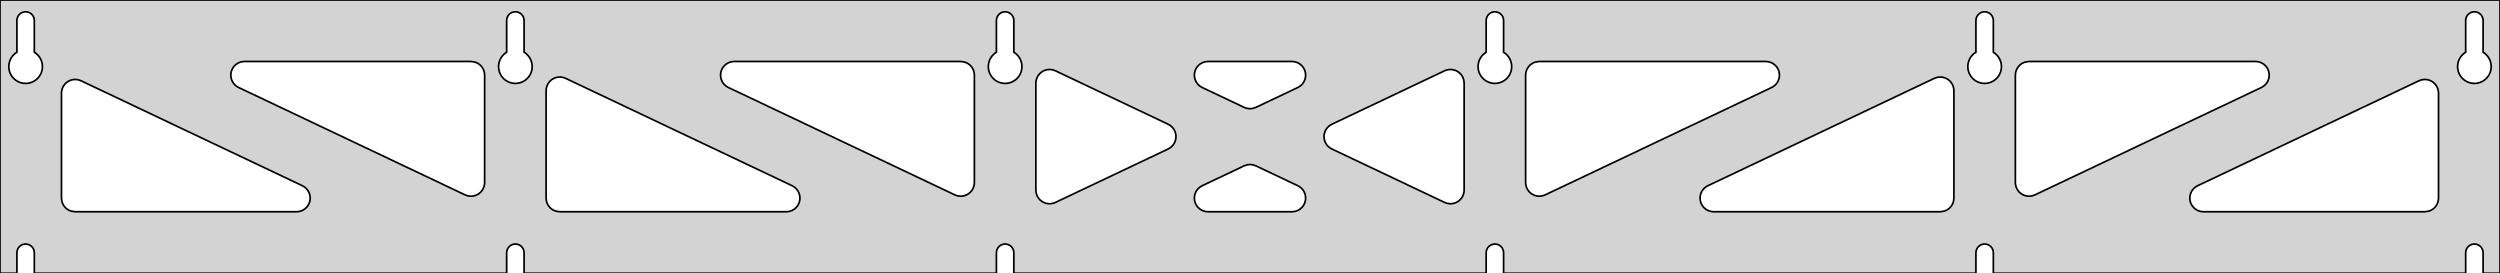 <?xml version="1.0" standalone="no"?>
<!DOCTYPE svg PUBLIC "-//W3C//DTD SVG 1.1//EN" "http://www.w3.org/Graphics/SVG/1.1/DTD/svg11.dtd">
<svg width="732mm" height="80mm" viewBox="0 -80 732 80" xmlns="http://www.w3.org/2000/svg" version="1.1">
<title>OpenSCAD Model</title>
<path d="
M 732,-80 L 0,-80 L 0,-0 L 4.95,-0 L 4.95,-6 L 5.006,-6.53
 L 5.17,-7.037 L 5.437,-7.499 L 5.794,-7.895 L 6.225,-8.208 L 6.712,-8.425 L 7.233,-8.536
 L 7.767,-8.536 L 8.288,-8.425 L 8.775,-8.208 L 9.206,-7.895 L 9.563,-7.499 L 9.83,-7.037
 L 9.994,-6.53 L 10.05,-6 L 10.05,-0 L 148.35,-0 L 148.35,-6 L 148.406,-6.53
 L 148.57,-7.037 L 148.837,-7.499 L 149.194,-7.895 L 149.625,-8.208 L 150.112,-8.425 L 150.633,-8.536
 L 151.167,-8.536 L 151.688,-8.425 L 152.175,-8.208 L 152.606,-7.895 L 152.963,-7.499 L 153.23,-7.037
 L 153.394,-6.53 L 153.45,-6 L 153.45,-0 L 291.75,-0 L 291.75,-6 L 291.806,-6.53
 L 291.97,-7.037 L 292.237,-7.499 L 292.594,-7.895 L 293.025,-8.208 L 293.512,-8.425 L 294.033,-8.536
 L 294.567,-8.536 L 295.088,-8.425 L 295.575,-8.208 L 296.006,-7.895 L 296.363,-7.499 L 296.63,-7.037
 L 296.794,-6.53 L 296.85,-6 L 296.85,-0 L 435.15,-0 L 435.15,-6 L 435.206,-6.53
 L 435.37,-7.037 L 435.637,-7.499 L 435.994,-7.895 L 436.425,-8.208 L 436.912,-8.425 L 437.433,-8.536
 L 437.967,-8.536 L 438.488,-8.425 L 438.975,-8.208 L 439.406,-7.895 L 439.763,-7.499 L 440.03,-7.037
 L 440.194,-6.53 L 440.25,-6 L 440.25,-0 L 578.55,-0 L 578.55,-6 L 578.606,-6.53
 L 578.77,-7.037 L 579.037,-7.499 L 579.394,-7.895 L 579.825,-8.208 L 580.312,-8.425 L 580.833,-8.536
 L 581.367,-8.536 L 581.888,-8.425 L 582.375,-8.208 L 582.806,-7.895 L 583.163,-7.499 L 583.43,-7.037
 L 583.594,-6.53 L 583.65,-6 L 583.65,-0 L 721.95,-0 L 721.95,-6 L 722.006,-6.53
 L 722.17,-7.037 L 722.437,-7.499 L 722.794,-7.895 L 723.225,-8.208 L 723.712,-8.425 L 724.233,-8.536
 L 724.767,-8.536 L 725.288,-8.425 L 725.775,-8.208 L 726.206,-7.895 L 726.563,-7.499 L 726.83,-7.037
 L 726.994,-6.53 L 727.05,-6 L 727.05,-0 L 732,-0 z
M 6.986,-55.607 L 6.477,-55.688 L 5.98,-55.821 L 5.499,-56.005 L 5.04,-56.239 L 4.608,-56.52
 L 4.208,-56.844 L 3.844,-57.208 L 3.52,-57.608 L 3.239,-58.04 L 3.005,-58.499 L 2.821,-58.98
 L 2.688,-59.477 L 2.607,-59.986 L 2.58,-60.5 L 2.607,-61.014 L 2.688,-61.523 L 2.821,-62.02
 L 3.005,-62.501 L 3.239,-62.96 L 3.52,-63.392 L 3.844,-63.792 L 4.208,-64.156 L 4.608,-64.48
 L 4.95,-64.702 L 4.95,-74 L 5.006,-74.53 L 5.17,-75.037 L 5.437,-75.499 L 5.794,-75.895
 L 6.225,-76.208 L 6.712,-76.425 L 7.233,-76.536 L 7.767,-76.536 L 8.288,-76.425 L 8.775,-76.208
 L 9.206,-75.895 L 9.563,-75.499 L 9.83,-75.037 L 9.994,-74.53 L 10.05,-74 L 10.05,-64.702
 L 10.392,-64.48 L 10.792,-64.156 L 11.156,-63.792 L 11.48,-63.392 L 11.761,-62.96 L 11.995,-62.501
 L 12.179,-62.02 L 12.312,-61.523 L 12.393,-61.014 L 12.42,-60.5 L 12.393,-59.986 L 12.312,-59.477
 L 12.179,-58.98 L 11.995,-58.499 L 11.761,-58.04 L 11.48,-57.608 L 11.156,-57.208 L 10.792,-56.844
 L 10.392,-56.52 L 9.96,-56.239 L 9.501,-56.005 L 9.02,-55.821 L 8.523,-55.688 L 8.014,-55.607
 L 7.5,-55.58 z
M 150.386,-55.607 L 149.877,-55.688 L 149.38,-55.821 L 148.899,-56.005 L 148.44,-56.239 L 148.008,-56.52
 L 147.608,-56.844 L 147.244,-57.208 L 146.92,-57.608 L 146.639,-58.04 L 146.405,-58.499 L 146.221,-58.98
 L 146.088,-59.477 L 146.007,-59.986 L 145.98,-60.5 L 146.007,-61.014 L 146.088,-61.523 L 146.221,-62.02
 L 146.405,-62.501 L 146.639,-62.96 L 146.92,-63.392 L 147.244,-63.792 L 147.608,-64.156 L 148.008,-64.48
 L 148.35,-64.702 L 148.35,-74 L 148.406,-74.53 L 148.57,-75.037 L 148.837,-75.499 L 149.194,-75.895
 L 149.625,-76.208 L 150.112,-76.425 L 150.633,-76.536 L 151.167,-76.536 L 151.688,-76.425 L 152.175,-76.208
 L 152.606,-75.895 L 152.963,-75.499 L 153.23,-75.037 L 153.394,-74.53 L 153.45,-74 L 153.45,-64.702
 L 153.792,-64.48 L 154.192,-64.156 L 154.556,-63.792 L 154.88,-63.392 L 155.161,-62.96 L 155.395,-62.501
 L 155.579,-62.02 L 155.712,-61.523 L 155.793,-61.014 L 155.82,-60.5 L 155.793,-59.986 L 155.712,-59.477
 L 155.579,-58.98 L 155.395,-58.499 L 155.161,-58.04 L 154.88,-57.608 L 154.556,-57.208 L 154.192,-56.844
 L 153.792,-56.52 L 153.36,-56.239 L 152.901,-56.005 L 152.42,-55.821 L 151.923,-55.688 L 151.414,-55.607
 L 150.9,-55.58 z
M 293.786,-55.607 L 293.277,-55.688 L 292.78,-55.821 L 292.299,-56.005 L 291.84,-56.239 L 291.408,-56.52
 L 291.008,-56.844 L 290.644,-57.208 L 290.32,-57.608 L 290.039,-58.04 L 289.805,-58.499 L 289.621,-58.98
 L 289.488,-59.477 L 289.407,-59.986 L 289.38,-60.5 L 289.407,-61.014 L 289.488,-61.523 L 289.621,-62.02
 L 289.805,-62.501 L 290.039,-62.96 L 290.32,-63.392 L 290.644,-63.792 L 291.008,-64.156 L 291.408,-64.48
 L 291.75,-64.702 L 291.75,-74 L 291.806,-74.53 L 291.97,-75.037 L 292.237,-75.499 L 292.594,-75.895
 L 293.025,-76.208 L 293.512,-76.425 L 294.033,-76.536 L 294.567,-76.536 L 295.088,-76.425 L 295.575,-76.208
 L 296.006,-75.895 L 296.363,-75.499 L 296.63,-75.037 L 296.794,-74.53 L 296.85,-74 L 296.85,-64.702
 L 297.192,-64.48 L 297.592,-64.156 L 297.956,-63.792 L 298.28,-63.392 L 298.561,-62.96 L 298.795,-62.501
 L 298.979,-62.02 L 299.112,-61.523 L 299.193,-61.014 L 299.22,-60.5 L 299.193,-59.986 L 299.112,-59.477
 L 298.979,-58.98 L 298.795,-58.499 L 298.561,-58.04 L 298.28,-57.608 L 297.956,-57.208 L 297.592,-56.844
 L 297.192,-56.52 L 296.76,-56.239 L 296.301,-56.005 L 295.82,-55.821 L 295.323,-55.688 L 294.814,-55.607
 L 294.3,-55.58 z
M 437.186,-55.607 L 436.677,-55.688 L 436.18,-55.821 L 435.699,-56.005 L 435.24,-56.239 L 434.808,-56.52
 L 434.408,-56.844 L 434.044,-57.208 L 433.72,-57.608 L 433.439,-58.04 L 433.205,-58.499 L 433.021,-58.98
 L 432.888,-59.477 L 432.807,-59.986 L 432.78,-60.5 L 432.807,-61.014 L 432.888,-61.523 L 433.021,-62.02
 L 433.205,-62.501 L 433.439,-62.96 L 433.72,-63.392 L 434.044,-63.792 L 434.408,-64.156 L 434.808,-64.48
 L 435.15,-64.702 L 435.15,-74 L 435.206,-74.53 L 435.37,-75.037 L 435.637,-75.499 L 435.994,-75.895
 L 436.425,-76.208 L 436.912,-76.425 L 437.433,-76.536 L 437.967,-76.536 L 438.488,-76.425 L 438.975,-76.208
 L 439.406,-75.895 L 439.763,-75.499 L 440.03,-75.037 L 440.194,-74.53 L 440.25,-74 L 440.25,-64.702
 L 440.592,-64.48 L 440.992,-64.156 L 441.356,-63.792 L 441.68,-63.392 L 441.961,-62.96 L 442.195,-62.501
 L 442.379,-62.02 L 442.512,-61.523 L 442.593,-61.014 L 442.62,-60.5 L 442.593,-59.986 L 442.512,-59.477
 L 442.379,-58.98 L 442.195,-58.499 L 441.961,-58.04 L 441.68,-57.608 L 441.356,-57.208 L 440.992,-56.844
 L 440.592,-56.52 L 440.16,-56.239 L 439.701,-56.005 L 439.22,-55.821 L 438.723,-55.688 L 438.214,-55.607
 L 437.7,-55.58 z
M 580.586,-55.607 L 580.077,-55.688 L 579.58,-55.821 L 579.099,-56.005 L 578.64,-56.239 L 578.208,-56.52
 L 577.808,-56.844 L 577.444,-57.208 L 577.12,-57.608 L 576.839,-58.04 L 576.605,-58.499 L 576.421,-58.98
 L 576.288,-59.477 L 576.207,-59.986 L 576.18,-60.5 L 576.207,-61.014 L 576.288,-61.523 L 576.421,-62.02
 L 576.605,-62.501 L 576.839,-62.96 L 577.12,-63.392 L 577.444,-63.792 L 577.808,-64.156 L 578.208,-64.48
 L 578.55,-64.702 L 578.55,-74 L 578.606,-74.53 L 578.77,-75.037 L 579.037,-75.499 L 579.394,-75.895
 L 579.825,-76.208 L 580.312,-76.425 L 580.833,-76.536 L 581.367,-76.536 L 581.888,-76.425 L 582.375,-76.208
 L 582.806,-75.895 L 583.163,-75.499 L 583.43,-75.037 L 583.594,-74.53 L 583.65,-74 L 583.65,-64.702
 L 583.992,-64.48 L 584.392,-64.156 L 584.756,-63.792 L 585.08,-63.392 L 585.361,-62.96 L 585.595,-62.501
 L 585.779,-62.02 L 585.912,-61.523 L 585.993,-61.014 L 586.02,-60.5 L 585.993,-59.986 L 585.912,-59.477
 L 585.779,-58.98 L 585.595,-58.499 L 585.361,-58.04 L 585.08,-57.608 L 584.756,-57.208 L 584.392,-56.844
 L 583.992,-56.52 L 583.56,-56.239 L 583.101,-56.005 L 582.62,-55.821 L 582.123,-55.688 L 581.614,-55.607
 L 581.1,-55.58 z
M 723.986,-55.607 L 723.477,-55.688 L 722.98,-55.821 L 722.499,-56.005 L 722.04,-56.239 L 721.608,-56.52
 L 721.208,-56.844 L 720.844,-57.208 L 720.52,-57.608 L 720.239,-58.04 L 720.005,-58.499 L 719.821,-58.98
 L 719.688,-59.477 L 719.607,-59.986 L 719.58,-60.5 L 719.607,-61.014 L 719.688,-61.523 L 719.821,-62.02
 L 720.005,-62.501 L 720.239,-62.96 L 720.52,-63.392 L 720.844,-63.792 L 721.208,-64.156 L 721.608,-64.48
 L 721.95,-64.702 L 721.95,-74 L 722.006,-74.53 L 722.17,-75.037 L 722.437,-75.499 L 722.794,-75.895
 L 723.225,-76.208 L 723.712,-76.425 L 724.233,-76.536 L 724.767,-76.536 L 725.288,-76.425 L 725.775,-76.208
 L 726.206,-75.895 L 726.563,-75.499 L 726.83,-75.037 L 726.994,-74.53 L 727.05,-74 L 727.05,-64.702
 L 727.392,-64.48 L 727.792,-64.156 L 728.156,-63.792 L 728.48,-63.392 L 728.761,-62.96 L 728.995,-62.501
 L 729.179,-62.02 L 729.312,-61.523 L 729.393,-61.014 L 729.42,-60.5 L 729.393,-59.986 L 729.312,-59.477
 L 729.179,-58.98 L 728.995,-58.499 L 728.761,-58.04 L 728.48,-57.608 L 728.156,-57.208 L 727.792,-56.844
 L 727.392,-56.52 L 726.96,-56.239 L 726.501,-56.005 L 726.02,-55.821 L 725.523,-55.688 L 725.014,-55.607
 L 724.5,-55.58 z
M 365.075,-48.279 L 364.286,-48.556 L 351.993,-54.386 L 351.356,-54.764 L 350.734,-55.324 L 350.243,-56
 L 349.903,-56.764 L 349.729,-57.582 L 349.729,-58.418 L 349.903,-59.236 L 350.243,-60 L 350.734,-60.676
 L 351.356,-61.236 L 352.08,-61.654 L 352.875,-61.913 L 353.707,-62 L 378.293,-62 L 379.031,-61.931
 L 379.832,-61.692 L 380.566,-61.291 L 381.201,-60.747 L 381.708,-60.082 L 382.067,-59.327 L 382.26,-58.513
 L 382.28,-57.677 L 382.126,-56.855 L 381.804,-56.083 L 381.329,-55.395 L 380.721,-54.821 L 380.007,-54.386
 L 367.714,-48.556 L 366.738,-48.239 L 365.904,-48.172 z
M 280.375,-22.656 L 279.586,-22.934 L 213.259,-54.386 L 212.622,-54.764 L 212.001,-55.324 L 211.509,-56
 L 211.169,-56.764 L 210.995,-57.582 L 210.995,-58.418 L 211.169,-59.236 L 211.509,-60 L 212.001,-60.676
 L 212.622,-61.236 L 213.346,-61.654 L 214.142,-61.913 L 214.973,-62 L 281.3,-62 L 282.536,-61.804
 L 283.3,-61.464 L 283.977,-60.973 L 284.536,-60.351 L 284.954,-59.627 L 285.213,-58.832 L 285.3,-58
 L 285.3,-26.548 L 285.267,-26.035 L 285.074,-25.221 L 284.715,-24.466 L 284.208,-23.801 L 283.573,-23.257
 L 282.839,-22.856 L 282.038,-22.617 L 281.204,-22.549 z
M 593.362,-22.617 L 592.561,-22.856 L 591.827,-23.257 L 591.192,-23.801 L 590.685,-24.466 L 590.326,-25.221
 L 590.133,-26.035 L 590.1,-26.548 L 590.1,-58 L 590.187,-58.832 L 590.446,-59.627 L 590.864,-60.351
 L 591.423,-60.973 L 592.1,-61.464 L 592.864,-61.804 L 594.1,-62 L 660.427,-62 L 661.258,-61.913
 L 662.054,-61.654 L 662.778,-61.236 L 663.399,-60.676 L 663.891,-60 L 664.231,-59.236 L 664.405,-58.418
 L 664.405,-57.582 L 664.231,-56.764 L 663.891,-56 L 663.399,-55.324 L 662.778,-54.764 L 662.141,-54.386
 L 595.814,-22.934 L 595.025,-22.656 L 594.196,-22.549 z
M 136.975,-22.656 L 136.186,-22.934 L 69.859,-54.386 L 69.222,-54.764 L 68.601,-55.324 L 68.109,-56
 L 67.769,-56.764 L 67.595,-57.582 L 67.595,-58.418 L 67.769,-59.236 L 68.109,-60 L 68.601,-60.676
 L 69.222,-61.236 L 69.946,-61.654 L 70.742,-61.913 L 71.573,-62 L 137.9,-62 L 139.136,-61.804
 L 139.9,-61.464 L 140.577,-60.973 L 141.136,-60.351 L 141.554,-59.627 L 141.813,-58.832 L 141.9,-58
 L 141.9,-26.548 L 141.867,-26.035 L 141.674,-25.221 L 141.315,-24.466 L 140.808,-23.801 L 140.173,-23.257
 L 139.439,-22.856 L 138.638,-22.617 L 137.804,-22.549 z
M 449.962,-22.617 L 449.161,-22.856 L 448.427,-23.257 L 447.792,-23.801 L 447.285,-24.466 L 446.926,-25.221
 L 446.733,-26.035 L 446.7,-26.548 L 446.7,-58 L 446.787,-58.832 L 447.046,-59.627 L 447.464,-60.351
 L 448.023,-60.973 L 448.7,-61.464 L 449.464,-61.804 L 450.7,-62 L 517.027,-62 L 517.858,-61.913
 L 518.654,-61.654 L 519.378,-61.236 L 519.999,-60.676 L 520.491,-60 L 520.831,-59.236 L 521.005,-58.418
 L 521.005,-57.582 L 520.831,-56.764 L 520.491,-56 L 519.999,-55.324 L 519.378,-54.764 L 518.741,-54.386
 L 452.414,-22.934 L 451.625,-22.656 L 450.796,-22.549 z
M 306.882,-20.357 L 306.064,-20.531 L 305.3,-20.871 L 304.623,-21.363 L 304.064,-21.984 L 303.646,-22.708
 L 303.387,-23.503 L 303.3,-24.335 L 303.3,-55.665 L 303.333,-56.178 L 303.526,-56.992 L 303.885,-57.747
 L 304.392,-58.412 L 305.027,-58.956 L 305.761,-59.357 L 306.562,-59.596 L 307.396,-59.664 L 308.225,-59.556
 L 309.014,-59.279 L 342.048,-43.614 L 342.607,-43.291 L 343.242,-42.747 L 343.75,-42.082 L 344.108,-41.327
 L 344.301,-40.513 L 344.321,-39.677 L 344.167,-38.855 L 343.845,-38.083 L 343.37,-37.395 L 342.762,-36.821
 L 342.048,-36.386 L 309.014,-20.721 L 308.536,-20.531 L 307.718,-20.357 z
M 423.775,-20.444 L 422.986,-20.721 L 389.952,-36.386 L 389.393,-36.709 L 388.758,-37.253 L 388.25,-37.918
 L 387.892,-38.673 L 387.699,-39.487 L 387.679,-40.323 L 387.833,-41.145 L 388.155,-41.917 L 388.63,-42.605
 L 389.238,-43.179 L 389.952,-43.614 L 422.986,-59.279 L 423.464,-59.469 L 424.282,-59.643 L 425.118,-59.643
 L 425.936,-59.469 L 426.7,-59.129 L 427.377,-58.637 L 427.936,-58.016 L 428.354,-57.292 L 428.613,-56.496
 L 428.7,-55.665 L 428.7,-24.335 L 428.667,-23.822 L 428.474,-23.009 L 428.115,-22.253 L 427.608,-21.588
 L 426.973,-21.044 L 426.239,-20.643 L 425.438,-20.404 L 424.604,-20.336 z
M 163.9,-18 L 162.664,-18.196 L 161.9,-18.536 L 161.223,-19.027 L 160.664,-19.649 L 160.246,-20.373
 L 159.987,-21.168 L 159.9,-22 L 159.9,-53.452 L 159.933,-53.965 L 160.126,-54.779 L 160.485,-55.534
 L 160.992,-56.199 L 161.627,-56.743 L 162.361,-57.144 L 163.162,-57.383 L 163.996,-57.451 L 164.825,-57.344
 L 165.614,-57.066 L 231.941,-25.614 L 232.578,-25.236 L 233.199,-24.677 L 233.691,-24 L 234.031,-23.236
 L 234.205,-22.418 L 234.205,-21.582 L 234.031,-20.764 L 233.691,-20 L 233.199,-19.323 L 232.578,-18.764
 L 231.854,-18.346 L 231.058,-18.087 L 230.227,-18 z
M 501.773,-18 L 500.942,-18.087 L 500.146,-18.346 L 499.422,-18.764 L 498.801,-19.323 L 498.309,-20
 L 497.969,-20.764 L 497.795,-21.582 L 497.795,-22.418 L 497.969,-23.236 L 498.309,-24 L 498.801,-24.677
 L 499.422,-25.236 L 500.059,-25.614 L 566.386,-57.066 L 567.175,-57.344 L 568.004,-57.451 L 568.838,-57.383
 L 569.639,-57.144 L 570.373,-56.743 L 571.008,-56.199 L 571.515,-55.534 L 571.874,-54.779 L 572.067,-53.965
 L 572.1,-53.452 L 572.1,-22 L 572.013,-21.168 L 571.754,-20.373 L 571.336,-19.649 L 570.777,-19.027
 L 570.1,-18.536 L 569.336,-18.196 L 568.1,-18 z
M 22,-18 L 20.764,-18.196 L 20,-18.536 L 19.323,-19.027 L 18.764,-19.649 L 18.346,-20.373
 L 18.087,-21.168 L 18,-22 L 18,-52.741 L 18.033,-53.254 L 18.226,-54.067 L 18.585,-54.823
 L 19.092,-55.487 L 19.727,-56.032 L 20.461,-56.433 L 21.262,-56.672 L 22.096,-56.739 L 22.925,-56.632
 L 23.714,-56.355 L 88.54,-25.614 L 89.178,-25.236 L 89.799,-24.677 L 90.291,-24 L 90.631,-23.236
 L 90.805,-22.418 L 90.805,-21.582 L 90.631,-20.764 L 90.291,-20 L 89.799,-19.323 L 89.178,-18.764
 L 88.454,-18.346 L 87.658,-18.087 L 86.827,-18 z
M 645.173,-18 L 644.342,-18.087 L 643.546,-18.346 L 642.822,-18.764 L 642.201,-19.323 L 641.709,-20
 L 641.369,-20.764 L 641.195,-21.582 L 641.195,-22.418 L 641.369,-23.236 L 641.709,-24 L 642.201,-24.677
 L 642.822,-25.236 L 643.459,-25.614 L 708.286,-56.355 L 709.075,-56.632 L 709.904,-56.739 L 710.738,-56.672
 L 711.539,-56.433 L 712.273,-56.032 L 712.908,-55.487 L 713.415,-54.823 L 713.774,-54.067 L 713.967,-53.254
 L 714,-52.741 L 714,-22 L 713.913,-21.168 L 713.654,-20.373 L 713.236,-19.649 L 712.677,-19.027
 L 712,-18.536 L 711.236,-18.196 L 710,-18 z
M 353.707,-18 L 352.969,-18.069 L 352.168,-18.308 L 351.434,-18.709 L 350.799,-19.253 L 350.292,-19.918
 L 349.933,-20.673 L 349.74,-21.487 L 349.72,-22.323 L 349.874,-23.145 L 350.196,-23.917 L 350.671,-24.605
 L 351.279,-25.179 L 351.993,-25.614 L 364.286,-31.444 L 365.262,-31.761 L 366.096,-31.828 L 366.925,-31.721
 L 367.714,-31.444 L 380.007,-25.614 L 380.644,-25.236 L 381.266,-24.677 L 381.757,-24 L 382.097,-23.236
 L 382.271,-22.418 L 382.271,-21.582 L 382.097,-20.764 L 381.757,-20 L 381.266,-19.323 L 380.644,-18.764
 L 379.92,-18.346 L 379.125,-18.087 L 378.293,-18 z
" stroke="black" fill="lightgray" stroke-width="0.5"/>
</svg>
